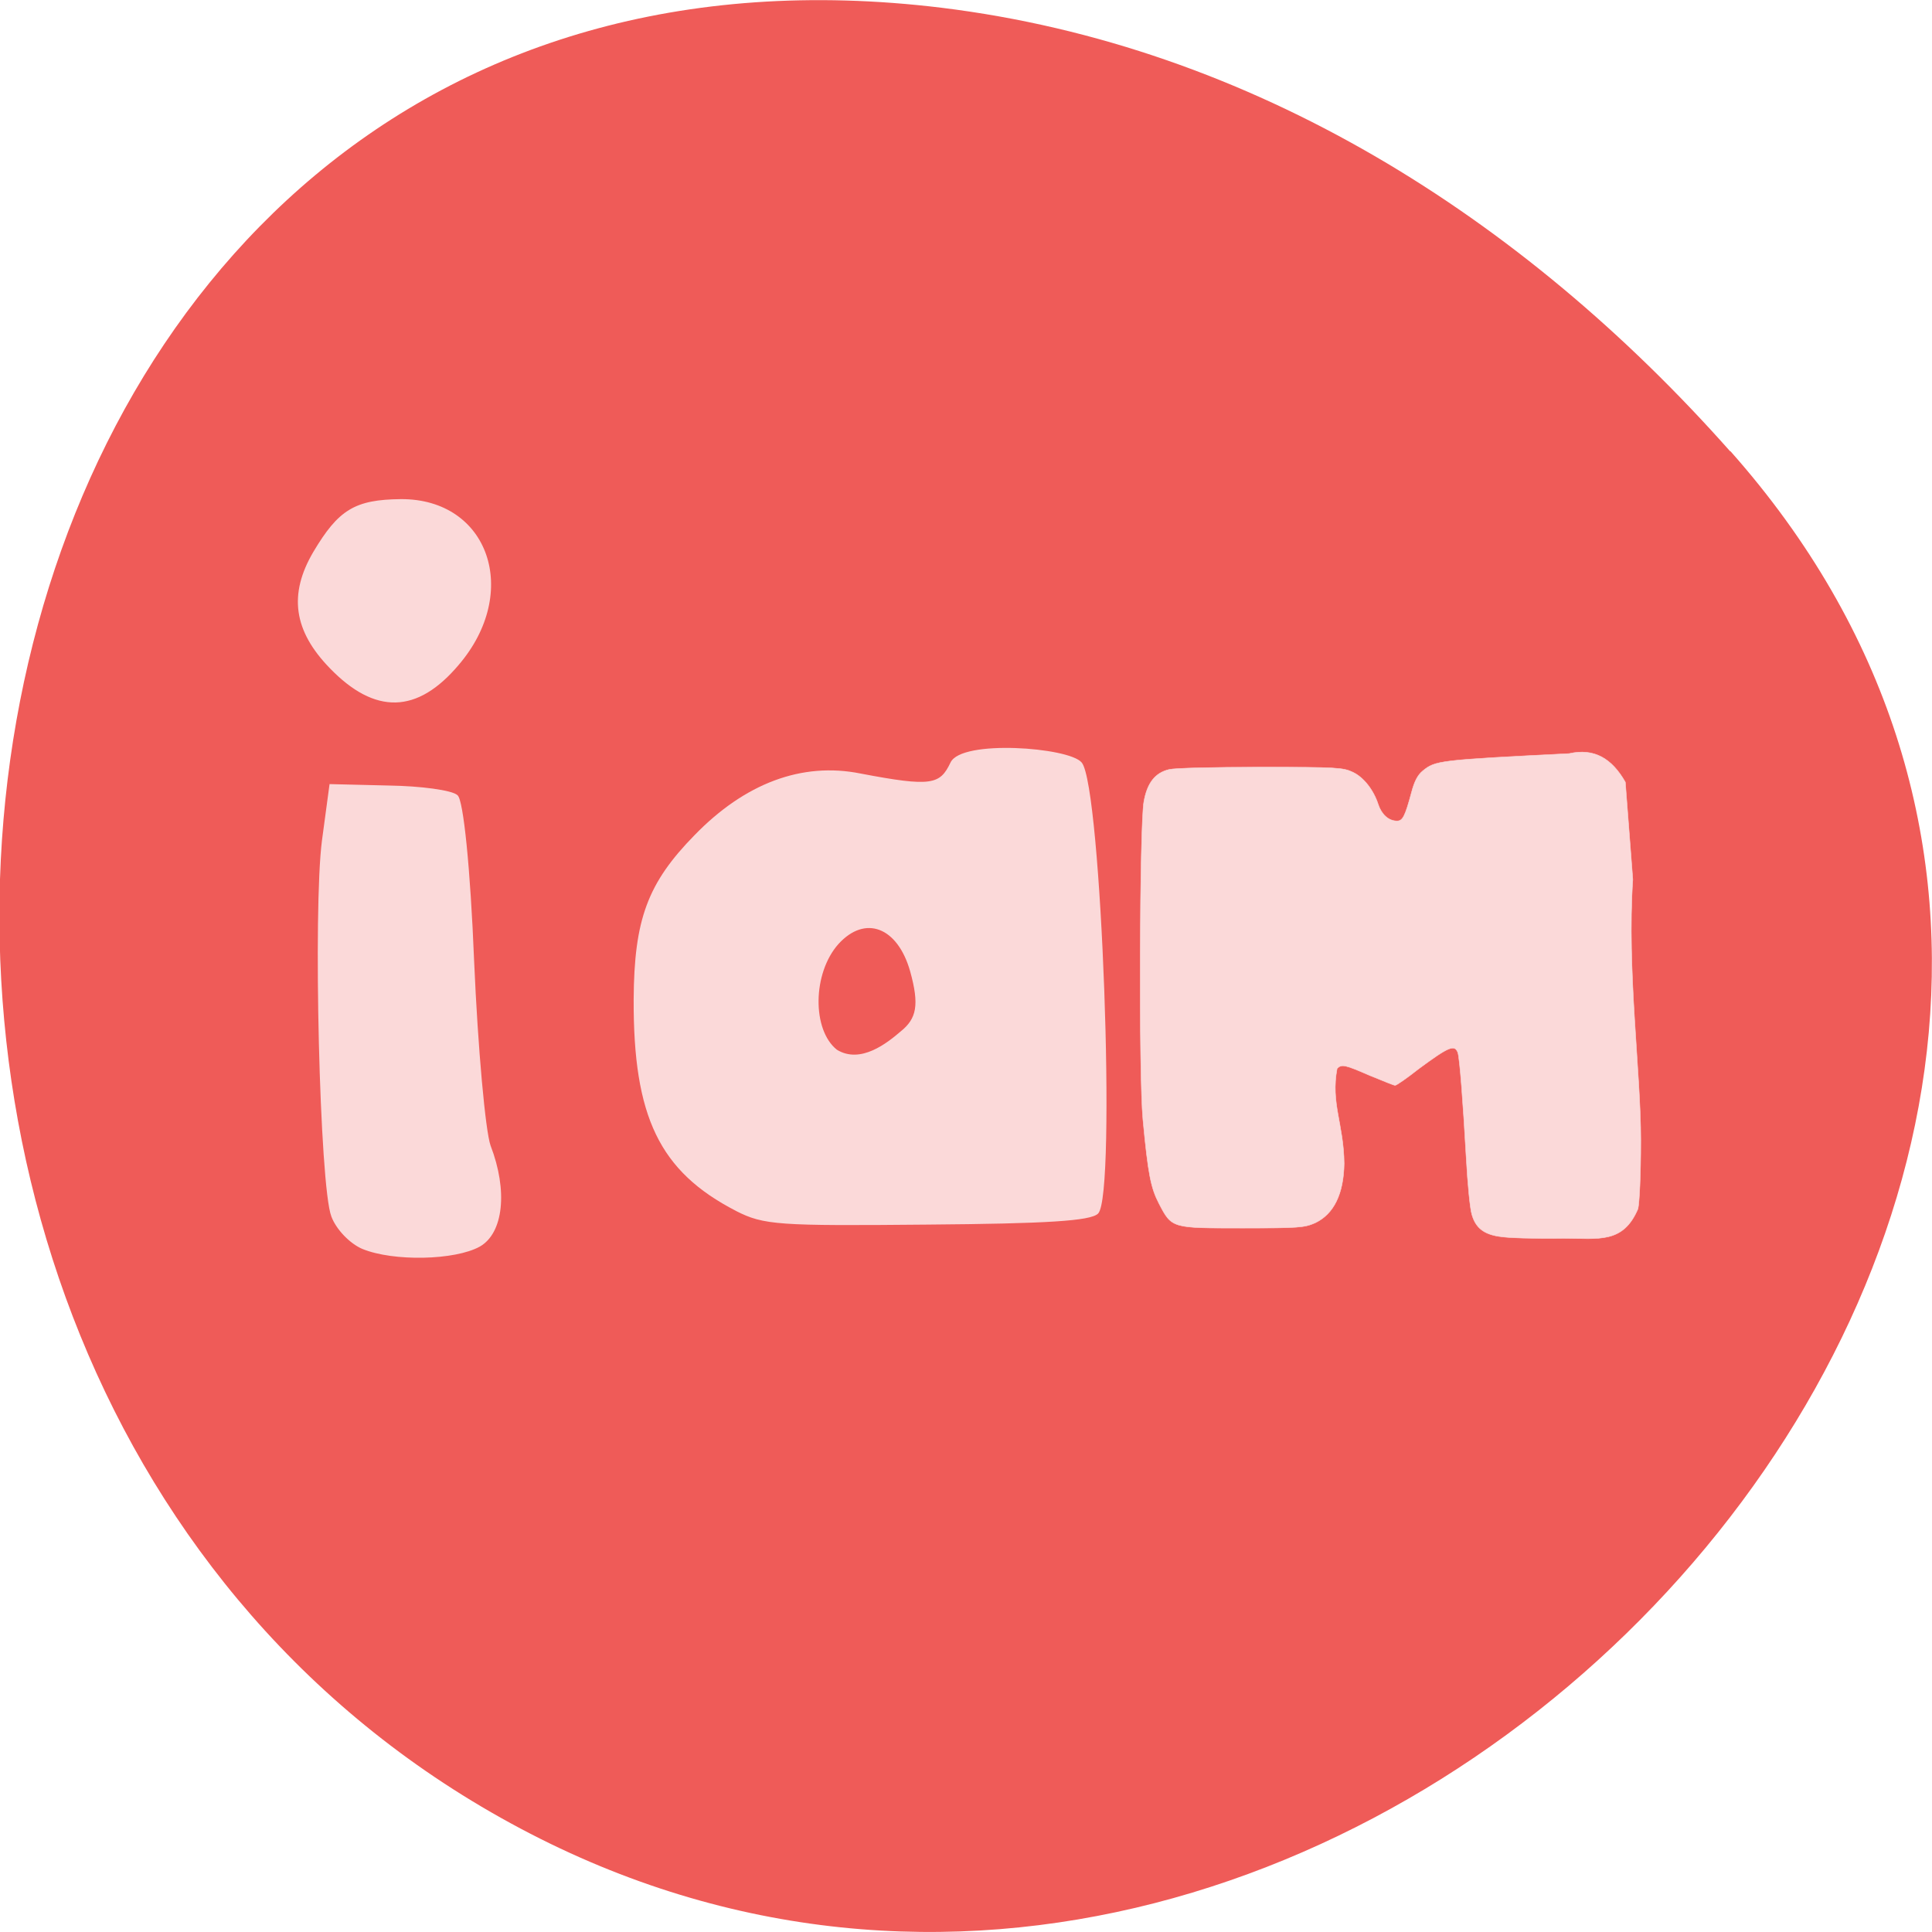 <svg xmlns="http://www.w3.org/2000/svg" viewBox="0 0 16 16"><path d="m 14.332 3.738 c 5.277 5.949 -3.047 15.11 -10.02 11.406 c -7.05 -3.742 -5.168 -16.13 3.484 -15.08 c 2.574 0.316 4.809 1.73 6.531 3.672" fill="#ef5b58"/><g fill="#fbd9d9" stroke="#fbd9d9"><g transform="matrix(0.058 0 0 0.052 -0.104 2.988)"><path d="m 53.589 141.34 c -1.747 -0.823 -3.695 -3.069 -4.366 -5.09 c -1.679 -4.791 -2.62 -48.878 -1.344 -59.807 l 1.075 -8.907 l 8.33 0.225 c 4.635 0.075 9 0.749 9.741 1.497 c 0.806 0.674 1.814 11.452 2.351 26.423 c 0.537 13.848 1.612 27.02 2.351 29.342 c 2.486 7.186 1.814 13.848 -1.478 15.943 c -3.493 2.171 -12.226 2.395 -16.66 0.374" stroke-width="0.237"/><path d="m 49.02 48.893 c -5.173 -5.913 -5.912 -11.677 -2.351 -18.414 c 3.56 -6.662 5.844 -8.234 12.361 -8.309 c 12.428 -0.075 16.996 14.671 8.128 26.2 c -5.844 7.71 -11.756 7.859 -18.14 0.524" stroke-width="0.28"/></g><g transform="matrix(0.062 0 0 0.062 -0.142 0.355)"><path d="m 100.65 155.94 c -10.187 -5.25 -13.687 -12.5 -13.625 -28.19 c 0.063 -10.688 1.875 -15.5 8.125 -21.875 c 6.687 -6.875 14.25 -9.75 22.06 -8.188 c 9.5 1.813 10.687 1.5 12.12 -1.5 c 1.375 -3.063 15.687 -2 17.375 0 c 2.625 3.188 4.625 57.688 2.188 60.13 c -1 0.938 -6.687 1.313 -22.812 1.438 c -19.875 0.188 -21.75 0.063 -25.437 -1.813 m 22 -23.813 c 2.188 -1.75 2.562 -3.625 1.313 -8.125 c -1.688 -6 -6.125 -7.688 -9.75 -3.688 c -3.5 3.938 -3.562 11.563 -0.188 14.25 c 3.25 2 6.875 -0.938 8.625 -2.438" stroke-width="0.188"/><path d="m 202.58 159.44 c -2.125 -0.313 -3.187 -1.188 -3.687 -2.938 c -0.25 -0.813 -0.563 -4.125 -0.75 -7.5 c -0.438 -7.688 -0.875 -13.375 -1.125 -14.13 c -0.437 -1.125 -1.187 -0.813 -5.25 2.188 c -1.5 1.188 -2.937 2.188 -3.125 2.188 c -0.188 0 -1.687 -0.625 -3.375 -1.313 c -3.312 -1.438 -3.75 -1.563 -4.375 -0.938 c -0.875 4.688 0.875 7.375 0.937 12.688 c -0.062 4.063 -1.375 6.75 -3.875 7.938 c -1.438 0.625 -2.125 0.688 -9.687 0.688 c -9.5 0 -9.437 0.063 -11.187 -3.313 c -1.063 -2.063 -1.438 -3.875 -2.125 -11.188 c -0.563 -5.813 -0.438 -39.38 0.125 -42.44 c 0.438 -2.5 1.5 -3.875 3.375 -4.313 c 0.75 -0.188 5.812 -0.313 12.25 -0.313 c 10.25 0 11 0.063 12.312 0.688 c 1.438 0.688 2.75 2.375 3.375 4.313 c 0.438 1.313 1.375 2.188 2.5 2.188 c 0.75 0 1.063 -0.563 1.937 -3.813 c 0.375 -1.438 0.813 -2.313 1.5 -2.875 c 1.687 -1.375 2.062 -1.438 19.562 -2.313 c 3.312 -0.75 5.687 0.625 7.5 3.813 l 1 13 c -0.813 12.06 1.062 25.688 1.062 34.813 c 0 4.813 -0.188 8.375 -0.375 9.188 c -2 4.688 -5.25 3.938 -9.937 3.938 c -3.812 0.063 -7.687 -0.063 -8.562 -0.25" stroke-width="0.062"/></g></g></svg>